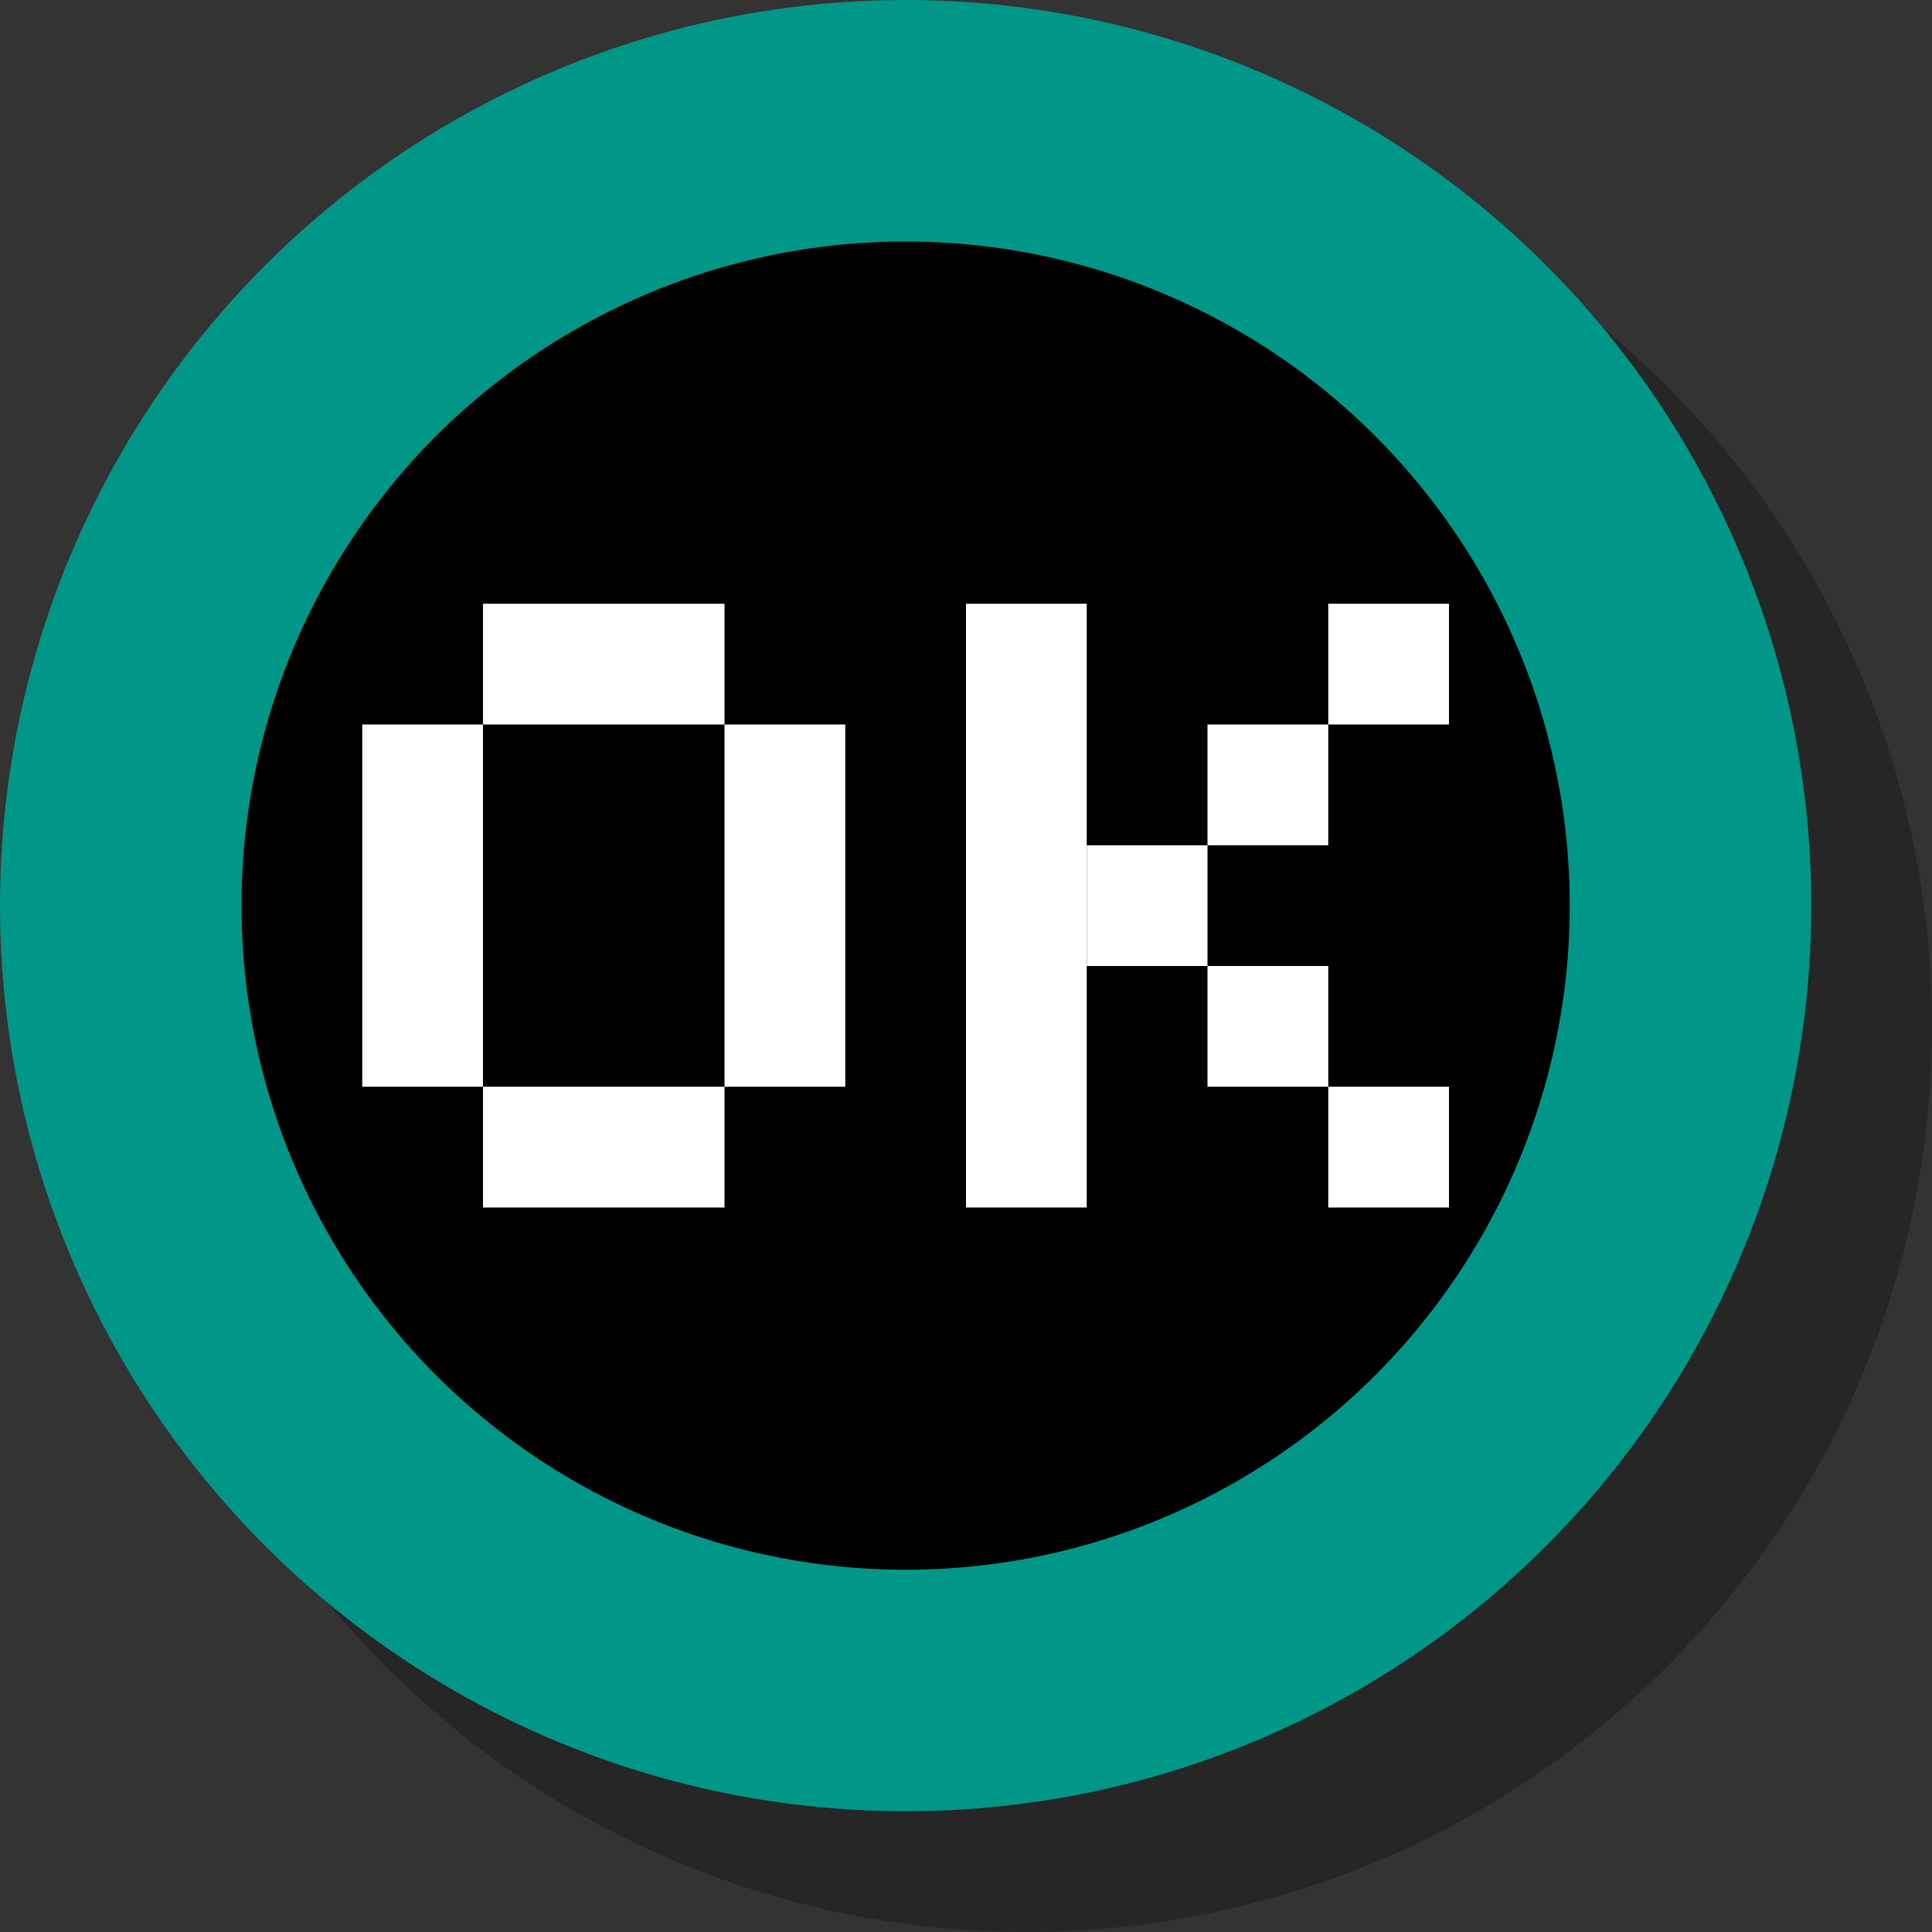<svg xmlns="http://www.w3.org/2000/svg" viewBox="0 0 16 16">
	<rect x="0" y="0" width="16" height="16" fill="#333333" stroke="none"/>
	<!-- shadow -->
	<circle cx="8.5" cy="8.5" r="7.5" fill="rgba(0,0,0,0.25)" />
	<!-- circle -->
	<circle cx="7.5" cy="7.5" r="6.5" stroke="#009688" stroke-width="2" fill="black" />
	<!-- O --> <rect x="3" y="6" width="1" height="3" fill="white" /> <!-- left -->
	<rect x="4" y="5" width="2" height="1" fill="white" /> <!-- top -->
	<rect x="6" y="6" width="1" height="3" fill="white" /> <!-- right -->
	<rect x="4" y="9" width="2" height="1" fill="white" /> <!-- bottom -->
	<!-- K -->
	<rect x="8" y="5" width="1" height="5" fill="white" /> <!-- left -->
	<rect x="9" y="7" width="1" height="1" fill="white" /> <!-- middle -->
	<rect x="10" y="6" width="1" height="1" fill="white" /> <!-- upper middle -->
	<rect x="10" y="8" width="1" height="1" fill="white" /> <!-- lower middle -->
	<rect x="11" y="5" width="1" height="1" fill="white" /> <!-- upper right -->
	<rect x="11" y="9" width="1" height="1" fill="white" /> <!-- lower right --> 
</svg>
